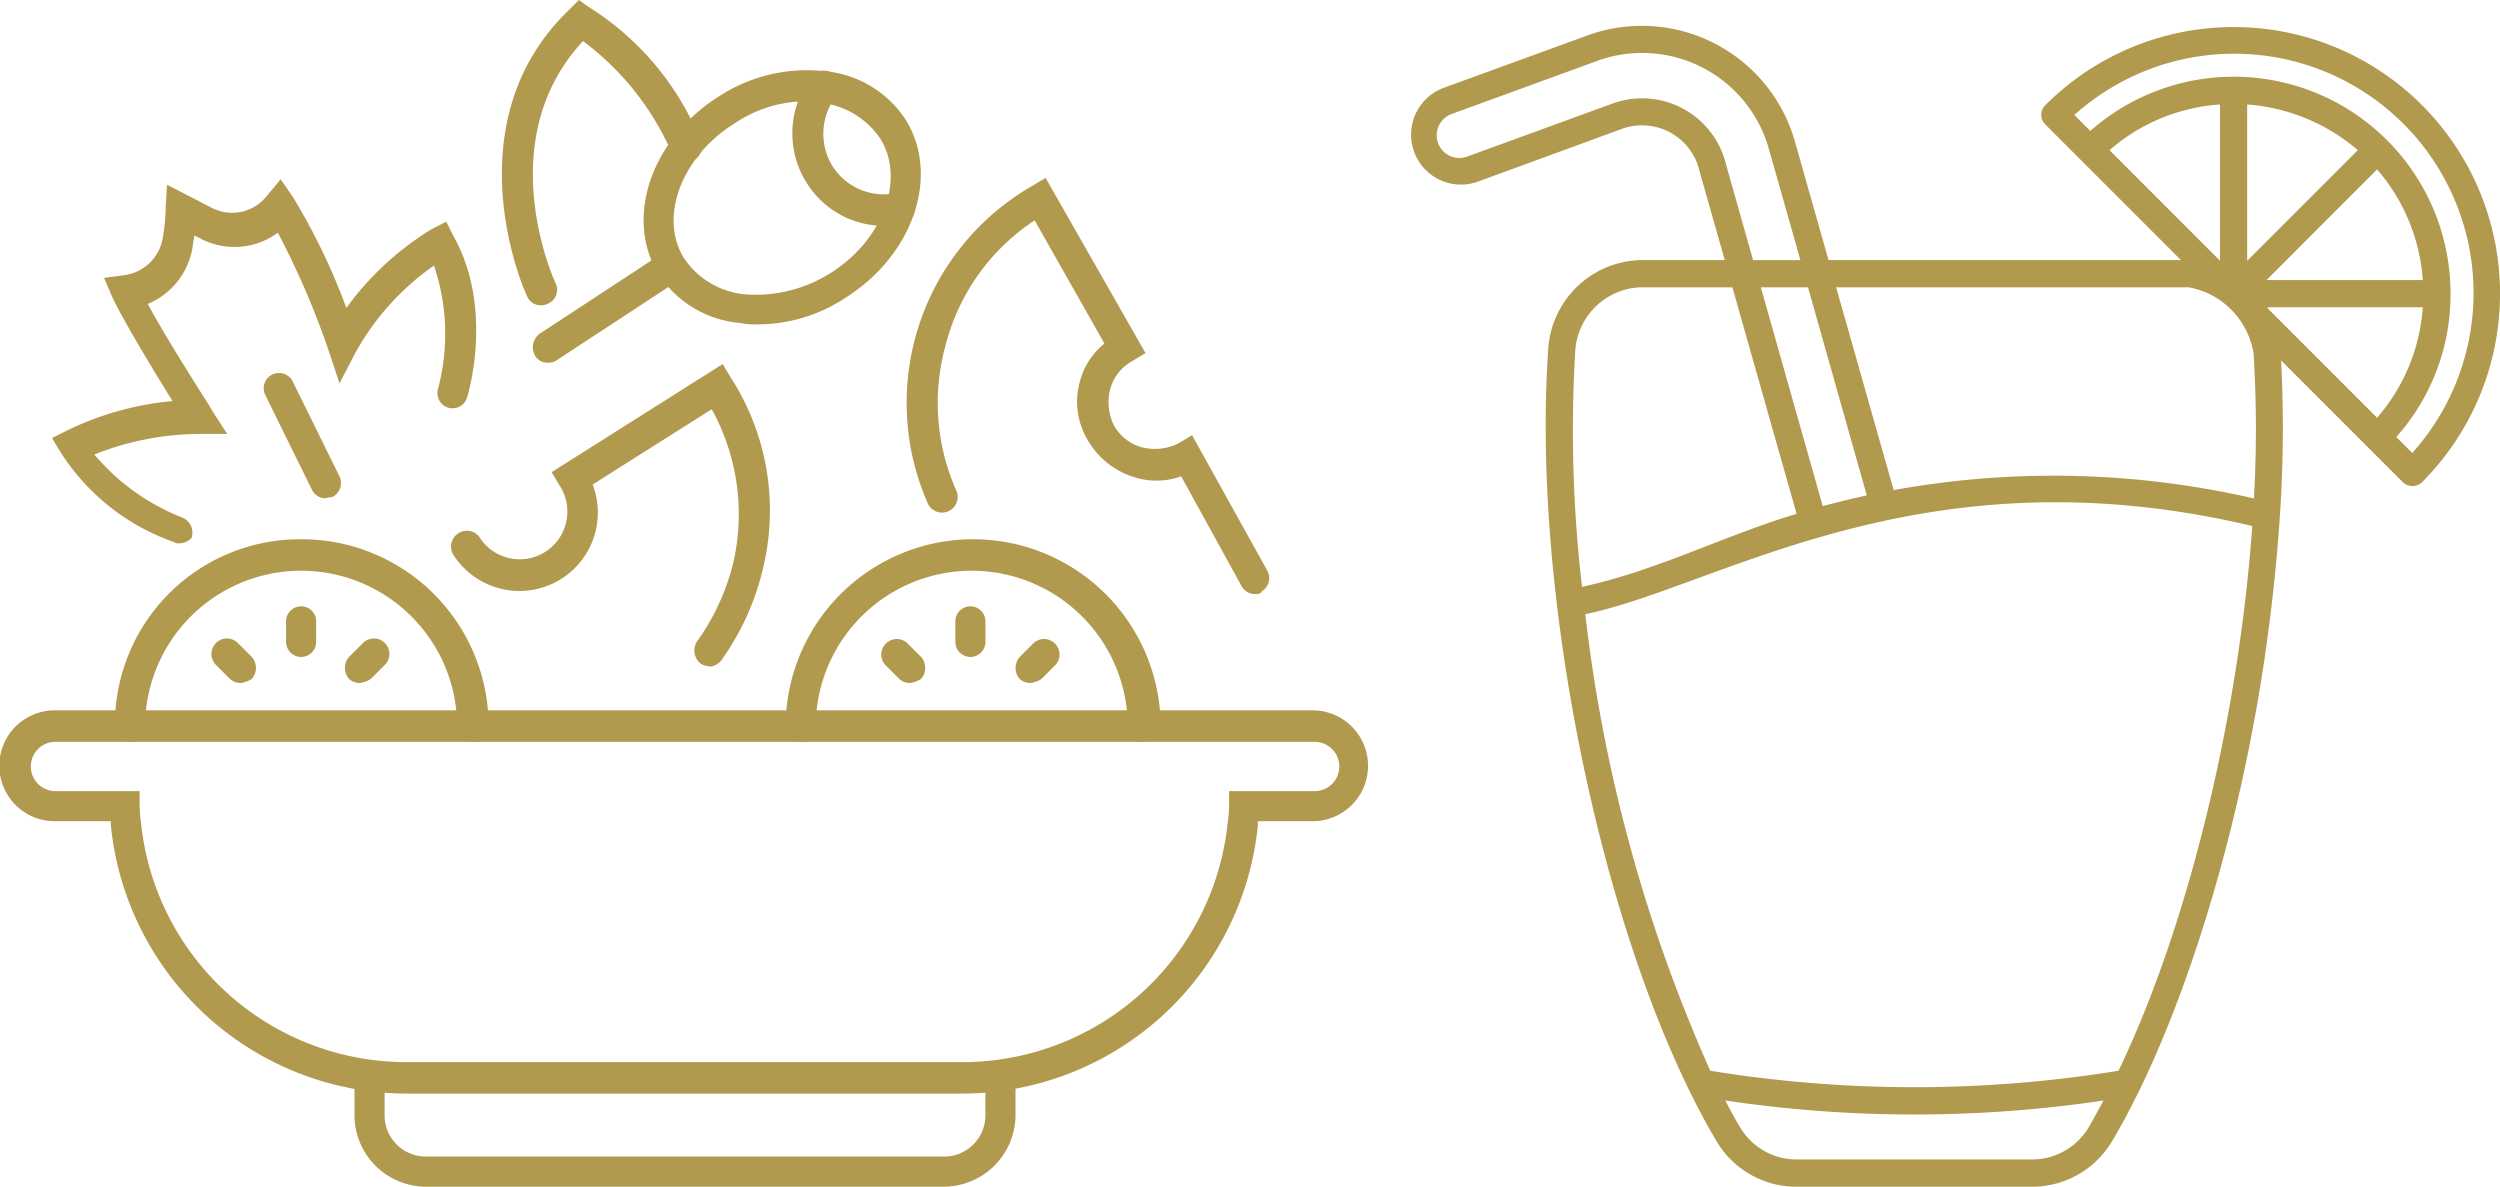 <svg xmlns="http://www.w3.org/2000/svg" width="126.405" height="60" viewBox="0 0 126.405 60">
  <g id="Group_84" data-name="Group 84" transform="translate(-214 -1679)">
    <g id="noun_lemonade_3241720" transform="translate(285.28 1680.305)">
      <path id="Path_99" data-name="Path 99" d="M55.632,6.516a13.454,13.454,0,0,0-19.049,0,.676.676,0,0,0,0,.972l6.86,6.86H25.622L23.916,8.332A8.044,8.044,0,0,0,13.442,2.985L6.1,5.663A2.524,2.524,0,0,0,7.838,10.4l7.337-2.687A2.984,2.984,0,0,1,19.11,9.891l1.266,4.457H16.084a4.809,4.809,0,0,0-4.641,4.623c-.862,12.73,2.944,30.5,8.5,39.9A4.694,4.694,0,0,0,23.98,61.2H35.94a4.706,4.706,0,0,0,4.036-2.33c2.687-4.54,4.778-10.813,6.072-16.115a90.552,90.552,0,0,0,2.385-15.317,66.835,66.835,0,0,0,.073-8.016l6.154,6.154a.694.694,0,0,0,.486.193.679.679,0,0,0,.486-.193A13.49,13.49,0,0,0,55.632,6.516ZM39.829,8.79a9.475,9.475,0,0,1,5.586-2.311v7.9ZM27.557,26.244c-.752.165-1.495.349-2.229.541L22.2,15.724h2.385ZM14.7,6.433,7.361,9.111a1.146,1.146,0,1,1-.78-2.155l7.337-2.678A6.654,6.654,0,0,1,22.6,8.708l1.6,5.641H21.807L20.44,9.515A4.365,4.365,0,0,0,14.7,6.433ZM12.809,19.062a3.445,3.445,0,0,1,3.274-3.338h4.678l3.247,11.455c-3.559,1.055-7.154,2.907-10.85,3.687A68.128,68.128,0,0,1,12.809,19.062ZM38.793,58.17a3.335,3.335,0,0,1-2.852,1.651H23.98a3.309,3.309,0,0,1-2.843-1.651c-.183-.284-.651-1.165-.734-1.33a64.871,64.871,0,0,0,19.123,0C39.26,57.336,39.022,57.776,38.793,58.17Zm1.495-2.834a64.428,64.428,0,0,1-20.645,0,78.7,78.7,0,0,1-6.319-23.085c6.769-1.4,17-8.429,33.724-4.457C46.359,37.415,43.828,47.953,40.287,55.336ZM47.13,26.4a45.175,45.175,0,0,0-18.215-.422L26.007,15.724h17.83a4.054,4.054,0,0,1,3.274,3.338A61.036,61.036,0,0,1,47.13,26.4ZM46.79,14.385V6.479A9.692,9.692,0,0,1,52.385,8.79Zm6.567-4.623a9.535,9.535,0,0,1,2.311,5.595h-7.9Zm-5.512,7.044a.274.274,0,0,0-.037-.073h7.86a9.475,9.475,0,0,1-2.311,5.586ZM55.136,24.1l-.807-.807a10.822,10.822,0,0,0,2.742-7.236v-.028A10.961,10.961,0,0,0,38.857,7.818l-.807-.807A12.1,12.1,0,0,1,55.136,24.1Z" transform="translate(-4.448 -2.502)" fill="#b1994d"/>
    </g>
    <g id="noun_Salad_2945095" transform="translate(214 1679)">
      <g id="Group_61" data-name="Group 61" transform="translate(0 35.917)">
        <g id="Group_59" data-name="Group 59">
          <path id="Path_100" data-name="Path 100" d="M48.512,77.877H20.692A15.053,15.053,0,0,1,5.606,64.313v-.208H2.768a2.8,2.8,0,0,1,0-5.606h63.6a2.8,2.8,0,1,1,0,5.606H63.6v.208A15.053,15.053,0,0,1,48.512,77.877ZM2.768,60.092a1.246,1.246,0,0,0,0,2.491H7.059v.761a7.542,7.542,0,0,0,.069.83A13.485,13.485,0,0,0,20.692,76.285h27.82A13.485,13.485,0,0,0,62.076,64.175a6.506,6.506,0,0,0,.069-.83v-.761h4.291a1.246,1.246,0,1,0,0-2.491Z" transform="translate(0 -58.5)" fill="#b1994d"/>
        </g>
        <g id="Group_60" data-name="Group 60" transform="translate(17.924 17.716)">
          <path id="Path_101" data-name="Path 101" d="M55.658,90.467H29.5a3.618,3.618,0,0,1-3.6-3.6V84.861a.761.761,0,0,1,1.522,0v2.007A2.082,2.082,0,0,0,29.5,88.944H55.727A2.082,2.082,0,0,0,57.8,86.868V84.861a.761.761,0,0,1,1.522,0v2.007A3.633,3.633,0,0,1,55.658,90.467Z" transform="translate(-25.9 -84.1)" fill="#b1994d"/>
        </g>
      </g>
      <g id="Group_82" data-name="Group 82" transform="translate(2.63 0)">
        <g id="Group_63" data-name="Group 63" transform="translate(0 9.066)">
          <g id="Group_62" data-name="Group 62" transform="translate(0 0)">
            <path id="Path_102" data-name="Path 102" d="M10.236,38.108a.416.416,0,0,1-.277-.069,11.17,11.17,0,0,1-5.744-4.567L3.8,32.78l.692-.346a15.352,15.352,0,0,1,5.4-1.522c-.9-1.453-2.422-3.945-3.045-5.26l-.415-.969,1.038-.138a2.275,2.275,0,0,0,1.938-1.938,8.812,8.812,0,0,0,.138-1.522l.069-1.107L11.9,21.153a2.23,2.23,0,0,0,2.768-.623l.692-.83.623.9a31.994,31.994,0,0,1,2.7,5.606,14.877,14.877,0,0,1,4.36-4.014l.692-.346.346.692c2.076,3.668.761,8.028.692,8.235a.766.766,0,0,1-1.453-.484,10.8,10.8,0,0,0-.208-6.228,13.124,13.124,0,0,0-3.945,4.36l-.83,1.592-.554-1.661A41.7,41.7,0,0,0,15.219,22.4a3.686,3.686,0,0,1-3.945.277L11,22.537c0,.138-.069.277-.069.415A3.749,3.749,0,0,1,8.644,26c1.107,2.076,3.253,5.329,3.253,5.4l.761,1.176H11.2a14.522,14.522,0,0,0-5.26,1.038,11.141,11.141,0,0,0,4.429,3.183.823.823,0,0,1,.484,1.038A.865.865,0,0,1,10.236,38.108Z" transform="translate(-3.8 -19.7)" fill="#b1994d"/>
          </g>
        </g>
        <g id="Group_64" data-name="Group 64" transform="translate(20.16 18.408)">
          <path id="Path_103" data-name="Path 103" d="M46.058,48.494a1.283,1.283,0,0,1-.484-.138.864.864,0,0,1-.208-1.107,11.505,11.505,0,0,0,1.869-4.083,10.984,10.984,0,0,0-1.107-7.682L40.107,39.29a3.965,3.965,0,0,1-7.059,3.529.8.8,0,0,1,1.315-.9,2.41,2.41,0,1,0,4.083-2.561l-.415-.692L46.681,33.2l.415.692a12.393,12.393,0,0,1,1.661,9.481,13.066,13.066,0,0,1-2.076,4.706A.837.837,0,0,1,46.058,48.494Z" transform="translate(-32.931 -33.2)" fill="#b1994d"/>
        </g>
        <g id="Group_65" data-name="Group 65" transform="translate(43.219 8.997)">
          <path id="Path_104" data-name="Path 104" d="M83.863,40.638a.761.761,0,0,1-.692-.415l-3.045-5.536a3.684,3.684,0,0,1-2.284.069,4.1,4.1,0,0,1-2.422-1.869A3.772,3.772,0,0,1,75,29.911a3.638,3.638,0,0,1,1.246-1.938l-3.529-6.228a10.744,10.744,0,0,0-4.5,6.3,10.945,10.945,0,0,0,.554,7.4.791.791,0,0,1-1.453.623,12.646,12.646,0,0,1,5.26-16.055l.692-.415,5.052,8.858-.692.415a2.327,2.327,0,0,0-1.107,1.453,2.68,2.68,0,0,0,.208,1.8,2.327,2.327,0,0,0,1.453,1.107,2.68,2.68,0,0,0,1.8-.208l.692-.415,3.806,6.851a.781.781,0,0,1-.277,1.038C84.14,40.638,84,40.638,83.863,40.638Z" transform="translate(-66.252 -19.6)" fill="#b1994d"/>
        </g>
        <g id="Group_70" data-name="Group 70" transform="translate(3.183 27.266)">
          <g id="Group_66" data-name="Group 66">
            <path id="Path_105" data-name="Path 105" d="M26.462,56.242a.768.768,0,0,1-.761-.761,7.889,7.889,0,1,0-15.779,0,.761.761,0,0,1-1.522,0A9.349,9.349,0,0,1,17.811,46a9.451,9.451,0,0,1,9.481,9.481A.785.785,0,0,1,26.462,56.242Z" transform="translate(-8.399 -46)" fill="#b1994d"/>
          </g>
          <g id="Group_67" data-name="Group 67" transform="translate(8.651 3.391)">
            <path id="Path_106" data-name="Path 106" d="M21.661,53.461A.768.768,0,0,1,20.9,52.7V51.661a.761.761,0,0,1,1.522,0V52.7A.768.768,0,0,1,21.661,53.461Z" transform="translate(-20.9 -50.9)" fill="#b1994d"/>
          </g>
          <g id="Group_68" data-name="Group 68" transform="translate(4.914 5.052)">
            <path id="Path_107" data-name="Path 107" d="M16.953,55.515a.786.786,0,0,1-.554-.208l-.692-.692a.783.783,0,1,1,1.107-1.107l.692.692a.842.842,0,0,1,0,1.107A1.321,1.321,0,0,1,16.953,55.515Z" transform="translate(-15.5 -53.3)" fill="#b1994d"/>
          </g>
          <g id="Group_69" data-name="Group 69" transform="translate(11.627 5.052)">
            <path id="Path_108" data-name="Path 108" d="M25.961,55.515a.786.786,0,0,1-.554-.208.842.842,0,0,1,0-1.107l.692-.692a.783.783,0,1,1,1.107,1.107l-.692.692A1.321,1.321,0,0,1,25.961,55.515Z" transform="translate(-25.2 -53.3)" fill="#b1994d"/>
          </g>
        </g>
        <g id="Group_75" data-name="Group 75" transform="translate(37.093 27.266)">
          <g id="Group_71" data-name="Group 71">
            <path id="Path_109" data-name="Path 109" d="M75.462,56.242a.768.768,0,0,1-.761-.761,7.889,7.889,0,1,0-15.779,0,.761.761,0,1,1-1.522,0,9.481,9.481,0,0,1,18.962,0A1.026,1.026,0,0,1,75.462,56.242Z" transform="translate(-57.4 -46)" fill="#b1994d"/>
          </g>
          <g id="Group_72" data-name="Group 72" transform="translate(8.581 3.391)">
            <path id="Path_110" data-name="Path 110" d="M70.561,53.461A.768.768,0,0,1,69.8,52.7V51.661a.761.761,0,1,1,1.522,0V52.7A.768.768,0,0,1,70.561,53.461Z" transform="translate(-69.8 -50.9)" fill="#b1994d"/>
          </g>
          <g id="Group_73" data-name="Group 73" transform="translate(4.844 5.052)">
            <path id="Path_111" data-name="Path 111" d="M65.853,55.515a.786.786,0,0,1-.554-.208l-.692-.692a.783.783,0,0,1,1.107-1.107l.692.692a.842.842,0,0,1,0,1.107A1.321,1.321,0,0,1,65.853,55.515Z" transform="translate(-64.4 -53.3)" fill="#b1994d"/>
          </g>
          <g id="Group_74" data-name="Group 74" transform="translate(11.626 5.052)">
            <path id="Path_112" data-name="Path 112" d="M74.961,55.515a.786.786,0,0,1-.554-.208.842.842,0,0,1,0-1.107l.692-.692a.783.783,0,0,1,1.107,1.107l-.692.692A1.321,1.321,0,0,1,74.961,55.515Z" transform="translate(-74.2 -53.3)" fill="#b1994d"/>
          </g>
        </g>
        <g id="Group_76" data-name="Group 76" transform="translate(10.713 18.879)">
          <path id="Path_113" data-name="Path 113" d="M22.408,40.192a.761.761,0,0,1-.692-.415L19.363,35a.774.774,0,1,1,1.384-.692L23.1,39.084a.786.786,0,0,1-.346,1.038A3,3,0,0,0,22.408,40.192Z" transform="translate(-19.28 -33.88)" fill="#b1994d"/>
        </g>
        <g id="Group_80" data-name="Group 80" transform="translate(24.312 3.547)">
          <g id="Group_77" data-name="Group 77" transform="translate(5.6)">
            <path id="Path_114" data-name="Path 114" d="M52.751,24.58a3.369,3.369,0,0,1-.83-.069,5.462,5.462,0,0,1-4.152-2.491c-1.73-2.837-.346-6.851,3.114-9a8.153,8.153,0,0,1,5.26-1.246,5.462,5.462,0,0,1,4.152,2.491c1.73,2.837.346,6.851-3.114,9A8.056,8.056,0,0,1,52.751,24.58ZM55.243,13.3a6.452,6.452,0,0,0-3.6,1.107c-2.7,1.661-3.875,4.775-2.561,6.851a4.183,4.183,0,0,0,3.045,1.8,7.065,7.065,0,0,0,4.291-1.038c2.7-1.661,3.875-4.775,2.561-6.851a4.183,4.183,0,0,0-3.045-1.8A2.133,2.133,0,0,0,55.243,13.3Z" transform="translate(-47.024 -11.725)" fill="#b1994d"/>
          </g>
          <g id="Group_78" data-name="Group 78" transform="translate(13.12 0.02)">
            <path id="Path_115" data-name="Path 115" d="M62.533,19.606a4.615,4.615,0,0,1-3.945-2.215,4.693,4.693,0,0,1,.277-5.329.789.789,0,1,1,1.246.969,3.137,3.137,0,0,0-.208,3.529,3.074,3.074,0,0,0,3.253,1.384.774.774,0,1,1,.277,1.522A1.9,1.9,0,0,1,62.533,19.606Z" transform="translate(-57.889 -11.753)" fill="#b1994d"/>
          </g>
          <g id="Group_79" data-name="Group 79" transform="translate(0 9.139)">
            <path id="Path_116" data-name="Path 116" d="M39.671,30.584a.727.727,0,0,1-.623-.346.864.864,0,0,1,.208-1.107l6.228-4.083a.8.8,0,0,1,.9,1.315l-6.228,4.083A.746.746,0,0,1,39.671,30.584Z" transform="translate(-38.931 -24.931)" fill="#b1994d"/>
          </g>
        </g>
        <g id="Group_81" data-name="Group 81" transform="translate(22.747)">
          <path id="Path_117" data-name="Path 117" d="M38.628,22.033a.721.721,0,0,1-.692-.484c-.069-.069-3.945-8.72,2.215-14.533l.415-.415.484.346a14.241,14.241,0,0,1,5.675,6.782.791.791,0,0,1-1.453.623,14.118,14.118,0,0,0-4.5-5.675c-4.637,4.983-1.522,11.972-1.384,12.249a.758.758,0,0,1-.415,1.038A.624.624,0,0,1,38.628,22.033Z" transform="translate(-36.67 -6.6)" fill="#b1994d"/>
        </g>
      </g>
    </g>
  </g>
</svg>

